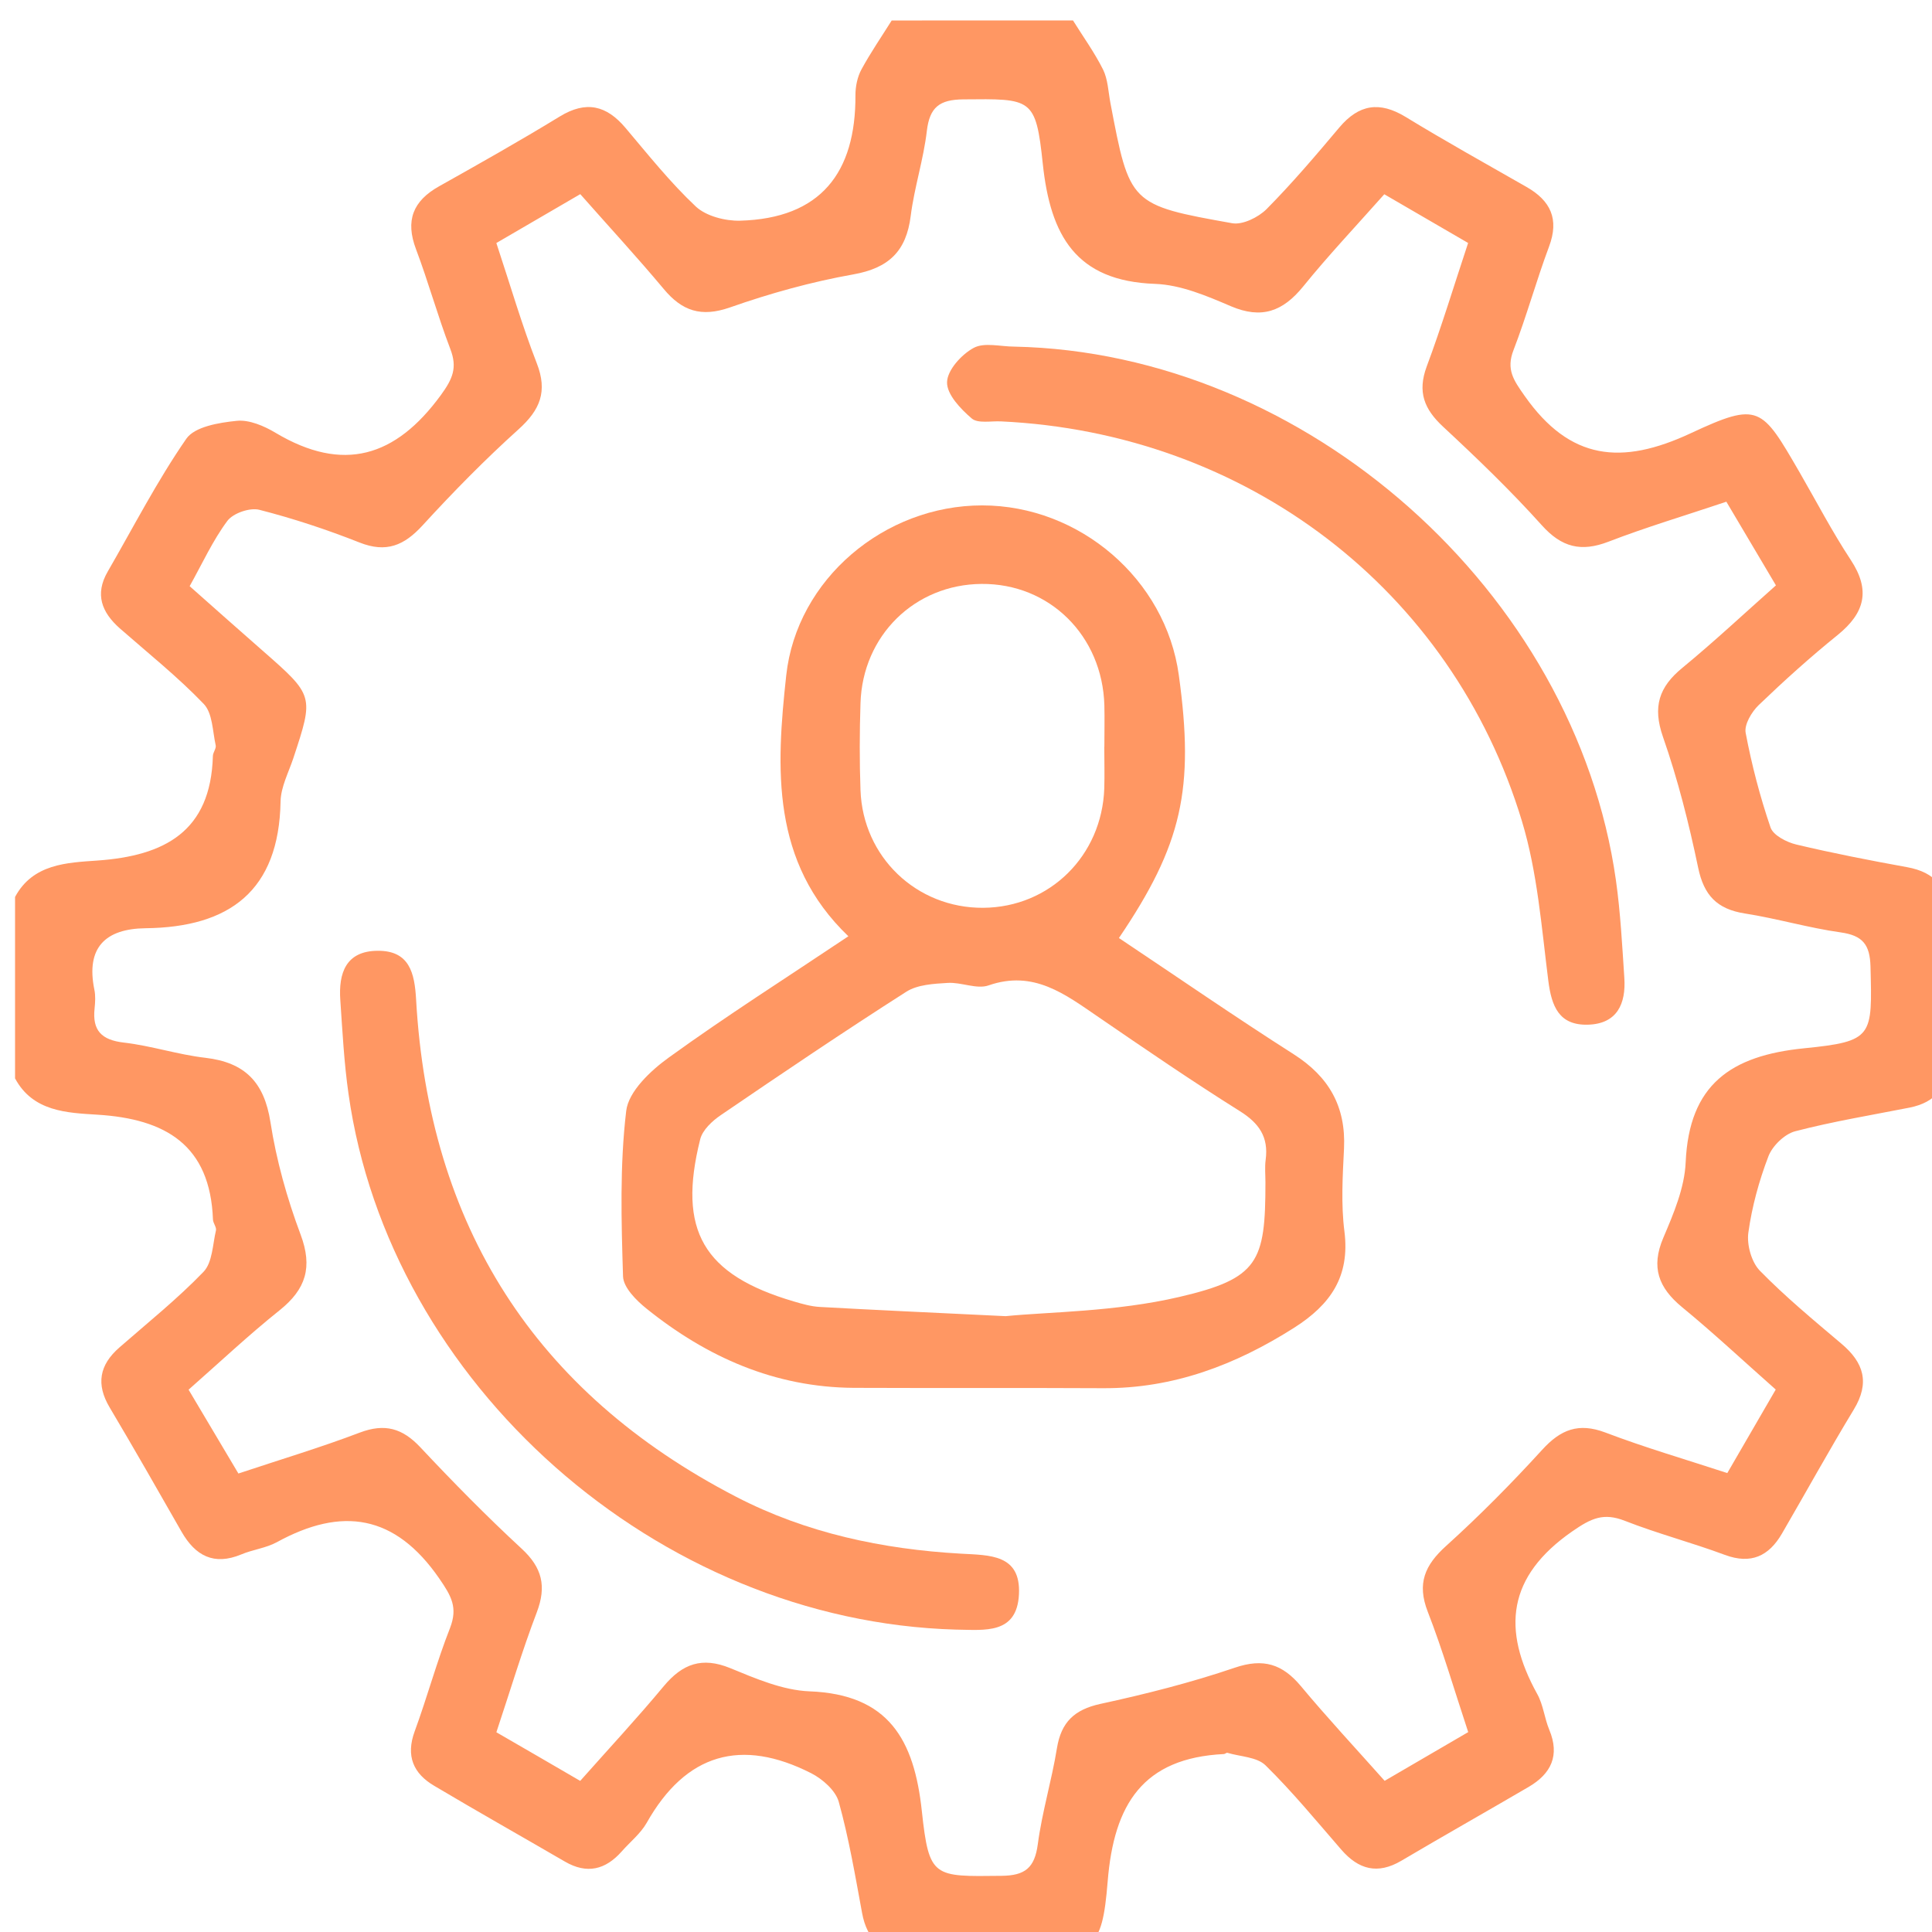 <?xml version="1.0" encoding="UTF-8" standalone="no"?>
<svg
   xmlns:dc="http://purl.org/dc/elements/1.1/"
   xmlns:cc="http://creativecommons.org/ns#"
   xmlns:rdf="http://www.w3.org/1999/02/22-rdf-syntax-ns#"
   xmlns:svg="http://www.w3.org/2000/svg"
   xmlns="http://www.w3.org/2000/svg"
   xmlns:sodipodi="http://sodipodi.sourceforge.net/DTD/sodipodi-0.dtd"
   xmlns:inkscape="http://www.inkscape.org/namespaces/inkscape"
   width="117.828"
   height="117.829"
   viewBox="0 0 31.175 31.176"
   version="1.1"
   id="svg8"
   inkscape:version="1.0.2 (e86c870879, 2021-01-15)"
   sodipodi:docname="howwork.svg">
  <defs
     id="defs2" />
  <sodipodi:namedview
     id="base"
     pagecolor="#ffffff"
     bordercolor="#666666"
     borderopacity="1.0"
     inkscape:pageopacity="0.0"
     inkscape:pageshadow="2"
     inkscape:zoom="0.35"
     inkscape:cx="153.19978"
     inkscape:cy="341.77152"
     inkscape:document-units="mm"
     inkscape:current-layer="layer1"
     inkscape:document-rotation="0"
     showgrid="false"
     units="px"
     inkscape:window-width="1366"
     inkscape:window-height="728"
     inkscape:window-x="0"
     inkscape:window-y="0"
     inkscape:window-maximized="1" />
  <g
     inkscape:label="Capa 1"
     inkscape:groupmode="layer"
     id="layer1"
     transform="translate(-65.299,-57.74)">
    <g
       id="g32354"
       transform="matrix(0.353,0,0,0.353,-321.07,-466.135)">
      <path
         style="fill:#ff9763;fill-opacity:1;fill-rule:nonzero;stroke:none"
         d="m 1175.703,1547.586 c -1.523,-1.348 -2.867,-2.605 -4.285,-3.769 -1.074,-0.887 -1.43,-1.82 -0.856,-3.168 0.469,-1.101 0.973,-2.285 1.023,-3.453 0.156,-3.551 2.062,-4.875 5.414,-5.211 3.176,-0.316 3.113,-0.539 3.035,-3.738 -0.027,-1.008 -0.363,-1.418 -1.359,-1.559 -1.477,-0.207 -2.922,-0.637 -4.394,-0.867 -1.262,-0.199 -1.863,-0.828 -2.125,-2.09 -0.422,-2.02 -0.93,-4.039 -1.609,-5.981 -0.48,-1.379 -0.184,-2.281 0.891,-3.16 1.457,-1.199 2.832,-2.488 4.273,-3.766 -0.816,-1.375 -1.535,-2.59 -2.266,-3.824 -1.918,0.644 -3.68,1.168 -5.391,1.828 -1.246,0.48 -2.137,0.262 -3.047,-0.754 -1.418,-1.578 -2.957,-3.059 -4.512,-4.504 -0.867,-0.805 -1.176,-1.59 -0.75,-2.746 0.68,-1.82 1.242,-3.684 1.895,-5.652 -1.293,-0.75 -2.516,-1.461 -3.832,-2.227 -1.293,1.457 -2.555,2.793 -3.707,4.215 -0.926,1.141 -1.899,1.504 -3.309,0.902 -1.102,-0.473 -2.289,-0.977 -3.457,-1.02 -3.629,-0.125 -4.789,-2.215 -5.137,-5.481 -0.32,-3.043 -0.508,-2.981 -3.637,-2.953 -1.082,0.01 -1.535,0.355 -1.664,1.441 -0.152,1.309 -0.574,2.586 -0.738,3.891 -0.203,1.609 -1,2.379 -2.621,2.668 -1.914,0.34 -3.809,0.867 -5.645,1.512 -1.312,0.457 -2.184,0.164 -3.023,-0.844 -1.211,-1.449 -2.496,-2.84 -3.816,-4.336 -1.332,0.777 -2.555,1.488 -3.836,2.234 0.637,1.922 1.164,3.738 1.848,5.496 0.504,1.293 0.152,2.133 -0.832,3.019 -1.535,1.383 -2.992,2.867 -4.387,4.391 -0.844,0.922 -1.66,1.27 -2.883,0.785 -1.492,-0.59 -3.027,-1.098 -4.582,-1.496 -0.43,-0.109 -1.195,0.152 -1.461,0.508 -0.668,0.898 -1.141,1.941 -1.723,2.984 1.184,1.047 2.25,2 3.332,2.945 2.352,2.062 2.352,2.059 1.406,4.922 -0.219,0.656 -0.57,1.316 -0.582,1.976 -0.074,4.082 -2.328,5.75 -6.172,5.793 -1.836,0.023 -2.734,0.883 -2.34,2.809 0.058,0.277 0.039,0.578 0.01,0.859 -0.109,1.004 0.316,1.441 1.336,1.559 1.25,0.144 2.473,0.551 3.723,0.695 1.809,0.211 2.695,1.109 2.98,2.941 0.27,1.746 0.758,3.484 1.379,5.141 0.559,1.492 0.242,2.496 -0.957,3.457 -1.426,1.141 -2.762,2.398 -4.164,3.633 0.816,1.375 1.539,2.59 2.277,3.832 1.973,-0.656 3.785,-1.199 5.551,-1.871 1.137,-0.43 1.945,-0.203 2.766,0.672 1.492,1.59 3.027,3.152 4.629,4.633 0.945,0.871 1.145,1.723 0.695,2.91 -0.672,1.762 -1.211,3.574 -1.848,5.484 1.297,0.75 2.519,1.457 3.832,2.223 1.332,-1.5 2.621,-2.887 3.828,-4.34 0.852,-1.016 1.742,-1.34 3.027,-0.816 1.16,0.477 2.398,1.012 3.621,1.062 3.625,0.137 4.793,2.211 5.141,5.477 0.332,3.059 0.523,2.992 3.637,2.957 1.082,-0.01 1.52,-0.363 1.664,-1.445 0.195,-1.473 0.637,-2.918 0.875,-4.391 0.195,-1.191 0.797,-1.762 1.984,-2.023 2.074,-0.449 4.141,-0.973 6.149,-1.656 1.309,-0.445 2.176,-0.164 3.019,0.844 1.211,1.453 2.5,2.836 3.828,4.328 1.32,-0.77 2.539,-1.48 3.82,-2.227 -0.637,-1.922 -1.164,-3.742 -1.848,-5.5 -0.504,-1.293 -0.137,-2.133 0.844,-3.016 1.535,-1.387 2.992,-2.863 4.387,-4.391 0.844,-0.926 1.66,-1.25 2.883,-0.789 1.809,0.688 3.668,1.23 5.578,1.855 0.758,-1.305 1.445,-2.488 2.215,-3.82 M 1143.578,1485 c 0.465,0.746 0.984,1.465 1.375,2.246 0.219,0.445 0.238,1 0.332,1.508 0.883,4.648 0.879,4.68 5.574,5.516 0.476,0.082 1.191,-0.27 1.566,-0.644 1.172,-1.184 2.254,-2.457 3.328,-3.734 0.894,-1.059 1.836,-1.207 3.027,-0.484 1.816,1.109 3.676,2.144 5.523,3.199 1.105,0.629 1.512,1.469 1.035,2.734 -0.582,1.559 -1.023,3.172 -1.621,4.723 -0.348,0.891 0,1.379 0.512,2.106 2.066,2.934 4.418,3.18 7.59,1.699 3.121,-1.457 3.238,-1.203 4.965,1.773 0.777,1.344 1.496,2.727 2.348,4.02 0.914,1.387 0.641,2.422 -0.594,3.426 -1.254,1.012 -2.453,2.094 -3.613,3.207 -0.324,0.312 -0.668,0.891 -0.598,1.27 0.277,1.465 0.656,2.918 1.137,4.324 0.121,0.359 0.734,0.676 1.176,0.781 1.676,0.398 3.367,0.727 5.062,1.035 1.289,0.231 1.895,0.957 1.887,2.254 -0.012,2.188 -0.01,4.375 0,6.562 0,1.219 -0.574,1.938 -1.77,2.176 -1.746,0.344 -3.508,0.633 -5.231,1.082 -0.484,0.129 -1.035,0.664 -1.219,1.141 -0.43,1.121 -0.754,2.305 -0.918,3.488 -0.078,0.558 0.141,1.348 0.523,1.742 1.164,1.191 2.453,2.258 3.727,3.336 1.031,0.867 1.312,1.789 0.57,3.012 -1.133,1.867 -2.188,3.785 -3.285,5.672 -0.598,1.027 -1.41,1.418 -2.609,0.973 -1.508,-0.562 -3.07,-0.969 -4.566,-1.555 -0.981,-0.387 -1.543,-0.121 -2.41,0.48 -2.961,2.055 -3.238,4.481 -1.598,7.441 0.273,0.492 0.328,1.102 0.547,1.629 0.492,1.18 0.082,2.012 -0.945,2.613 -1.938,1.133 -3.887,2.234 -5.82,3.375 -1.082,0.637 -1.953,0.402 -2.742,-0.508 -1.133,-1.305 -2.231,-2.644 -3.461,-3.852 -0.391,-0.387 -1.148,-0.398 -1.742,-0.574 -0.047,-0.016 -0.105,0.051 -0.16,0.055 -3.707,0.18 -5.031,2.297 -5.316,5.816 -0.262,3.231 -0.652,3.309 -3.965,3.309 -1.668,0 -3.34,-0.012 -5.008,0 -1.293,0.012 -2.027,-0.59 -2.258,-1.879 -0.312,-1.695 -0.602,-3.402 -1.062,-5.059 -0.144,-0.519 -0.738,-1.043 -1.258,-1.309 -3.199,-1.625 -5.731,-0.91 -7.524,2.269 -0.277,0.488 -0.754,0.867 -1.133,1.297 -0.746,0.848 -1.598,1.059 -2.609,0.469 -1.988,-1.156 -3.992,-2.285 -5.969,-3.461 -0.957,-0.562 -1.305,-1.367 -0.894,-2.488 0.574,-1.562 1.008,-3.18 1.617,-4.726 0.363,-0.941 0.059,-1.461 -0.492,-2.262 -2.023,-2.93 -4.449,-3.293 -7.426,-1.66 -0.496,0.27 -1.098,0.336 -1.625,0.559 -1.25,0.519 -2.098,0.066 -2.731,-1.039 -1.082,-1.895 -2.164,-3.793 -3.281,-5.672 -0.637,-1.066 -0.477,-1.949 0.441,-2.75 1.301,-1.137 2.656,-2.223 3.848,-3.461 0.406,-0.426 0.414,-1.246 0.566,-1.891 0.031,-0.144 -0.129,-0.328 -0.137,-0.492 -0.125,-3.41 -2.164,-4.606 -5.289,-4.797 -1.371,-0.086 -2.941,-0.133 -3.758,-1.66 v -8.293 c 0.816,-1.52 2.379,-1.566 3.754,-1.664 3.086,-0.215 5.191,-1.328 5.289,-4.773 0,-0.168 0.16,-0.348 0.129,-0.492 -0.144,-0.648 -0.141,-1.473 -0.547,-1.895 -1.188,-1.238 -2.543,-2.32 -3.84,-3.457 -0.824,-0.731 -1.148,-1.555 -0.551,-2.59 1.18,-2.039 2.258,-4.144 3.594,-6.074 0.383,-0.555 1.496,-0.738 2.305,-0.82 0.57,-0.059 1.254,0.234 1.781,0.551 3.086,1.836 5.481,1.105 7.547,-1.723 0.547,-0.75 0.766,-1.258 0.434,-2.117 -0.574,-1.5 -1,-3.055 -1.566,-4.555 -0.496,-1.309 -0.145,-2.203 1.051,-2.875 1.851,-1.039 3.703,-2.082 5.516,-3.191 1.207,-0.738 2.137,-0.516 3.012,0.523 1.039,1.23 2.047,2.496 3.215,3.594 0.473,0.438 1.34,0.66 2.016,0.644 3.684,-0.102 5.297,-2.188 5.277,-5.746 0,-0.391 0.09,-0.828 0.274,-1.168 0.418,-0.769 0.918,-1.496 1.383,-2.238 z m 0,0"
         id="path20313" />
      <path
         style="fill:#ff9763;fill-opacity:1;fill-rule:nonzero;stroke:none"
         d="m 1145.012,1518.203 c 0,-0.633 0.016,-1.266 0,-1.898 -0.09,-3.184 -2.512,-5.574 -5.617,-5.547 -3.051,0.024 -5.438,2.359 -5.531,5.457 -0.043,1.32 -0.047,2.648 0,3.969 0.109,3.062 2.566,5.398 5.609,5.379 3.035,-0.02 5.43,-2.375 5.535,-5.461 0.019,-0.629 0,-1.266 0,-1.899 m -4.508,26.027 c 1.934,-0.195 5.016,-0.195 7.941,-0.879 3.617,-0.844 3.934,-1.598 3.934,-5.231 0,-0.348 -0.035,-0.695 0.01,-1.035 0.141,-1.043 -0.301,-1.68 -1.191,-2.234 -2.191,-1.375 -4.324,-2.836 -6.457,-4.297 -1.52,-1.039 -2.957,-2.16 -5.016,-1.445 -0.539,0.191 -1.246,-0.152 -1.867,-0.113 -0.645,0.039 -1.387,0.078 -1.899,0.406 -2.859,1.824 -5.668,3.723 -8.469,5.633 -0.395,0.266 -0.844,0.684 -0.949,1.109 -1.047,4.176 0.141,6.195 4.281,7.414 0.387,0.113 0.781,0.227 1.176,0.25 2.465,0.137 4.93,0.25 8.508,0.422 m 5.176,-17.285 c 2.727,1.82 5.328,3.617 7.988,5.312 1.617,1.031 2.391,2.394 2.301,4.309 -0.062,1.262 -0.141,2.547 0.019,3.793 0.258,2.062 -0.637,3.344 -2.301,4.402 -2.684,1.703 -5.523,2.781 -8.742,2.762 -3.797,-0.02 -7.594,0 -11.387,-0.016 -3.606,-0.023 -6.715,-1.402 -9.473,-3.621 -0.469,-0.375 -1.059,-0.969 -1.074,-1.476 -0.078,-2.52 -0.152,-5.066 0.145,-7.562 0.105,-0.891 1.117,-1.844 1.953,-2.445 2.602,-1.883 5.32,-3.609 8.203,-5.539 -3.543,-3.394 -3.305,-7.672 -2.84,-11.93 0.48,-4.391 4.484,-7.766 8.953,-7.766 4.465,0 8.391,3.383 8.992,7.754 0.719,5.207 0.156,7.75 -2.738,12.023"
         id="path20315" />
      <path
         style="fill:#ff9763;fill-opacity:1;fill-rule:nonzero;stroke:none"
         d="m 1138.23,1558.559 c -13.688,-0.387 -25.906,-11.27 -27.77,-24.492 -0.203,-1.418 -0.277,-2.856 -0.375,-4.285 -0.086,-1.227 0.25,-2.246 1.707,-2.254 1.453,-0.012 1.691,1.012 1.758,2.234 0.586,10.324 5.414,17.953 14.625,22.723 3.211,1.664 6.691,2.398 10.277,2.602 1.309,0.074 2.746,0.02 2.656,1.855 -0.09,1.844 -1.574,1.633 -2.844,1.617 -0.117,0 -0.23,0 -0.035,0"
         id="path20317" />
      <path
         style="fill:#ff9763;fill-opacity:1;fill-rule:nonzero;stroke:none"
         d="m 1140.898,1499.91 c 13.328,0.277 25.637,11.207 27.5,24.402 0.207,1.477 0.285,2.969 0.383,4.457 0.078,1.18 -0.328,2.098 -1.66,2.137 -1.324,0.039 -1.668,-0.836 -1.816,-2.016 -0.309,-2.441 -0.496,-4.945 -1.203,-7.281 -3.203,-10.613 -12.613,-17.754 -23.812,-18.281 -0.457,-0.023 -1.062,0.105 -1.34,-0.133 -0.508,-0.434 -1.145,-1.101 -1.129,-1.66 0.012,-0.551 0.66,-1.266 1.215,-1.566 0.488,-0.266 1.23,-0.059 1.863,-0.059"
         id="path20319" />
    </g>
  </g>
</svg>
